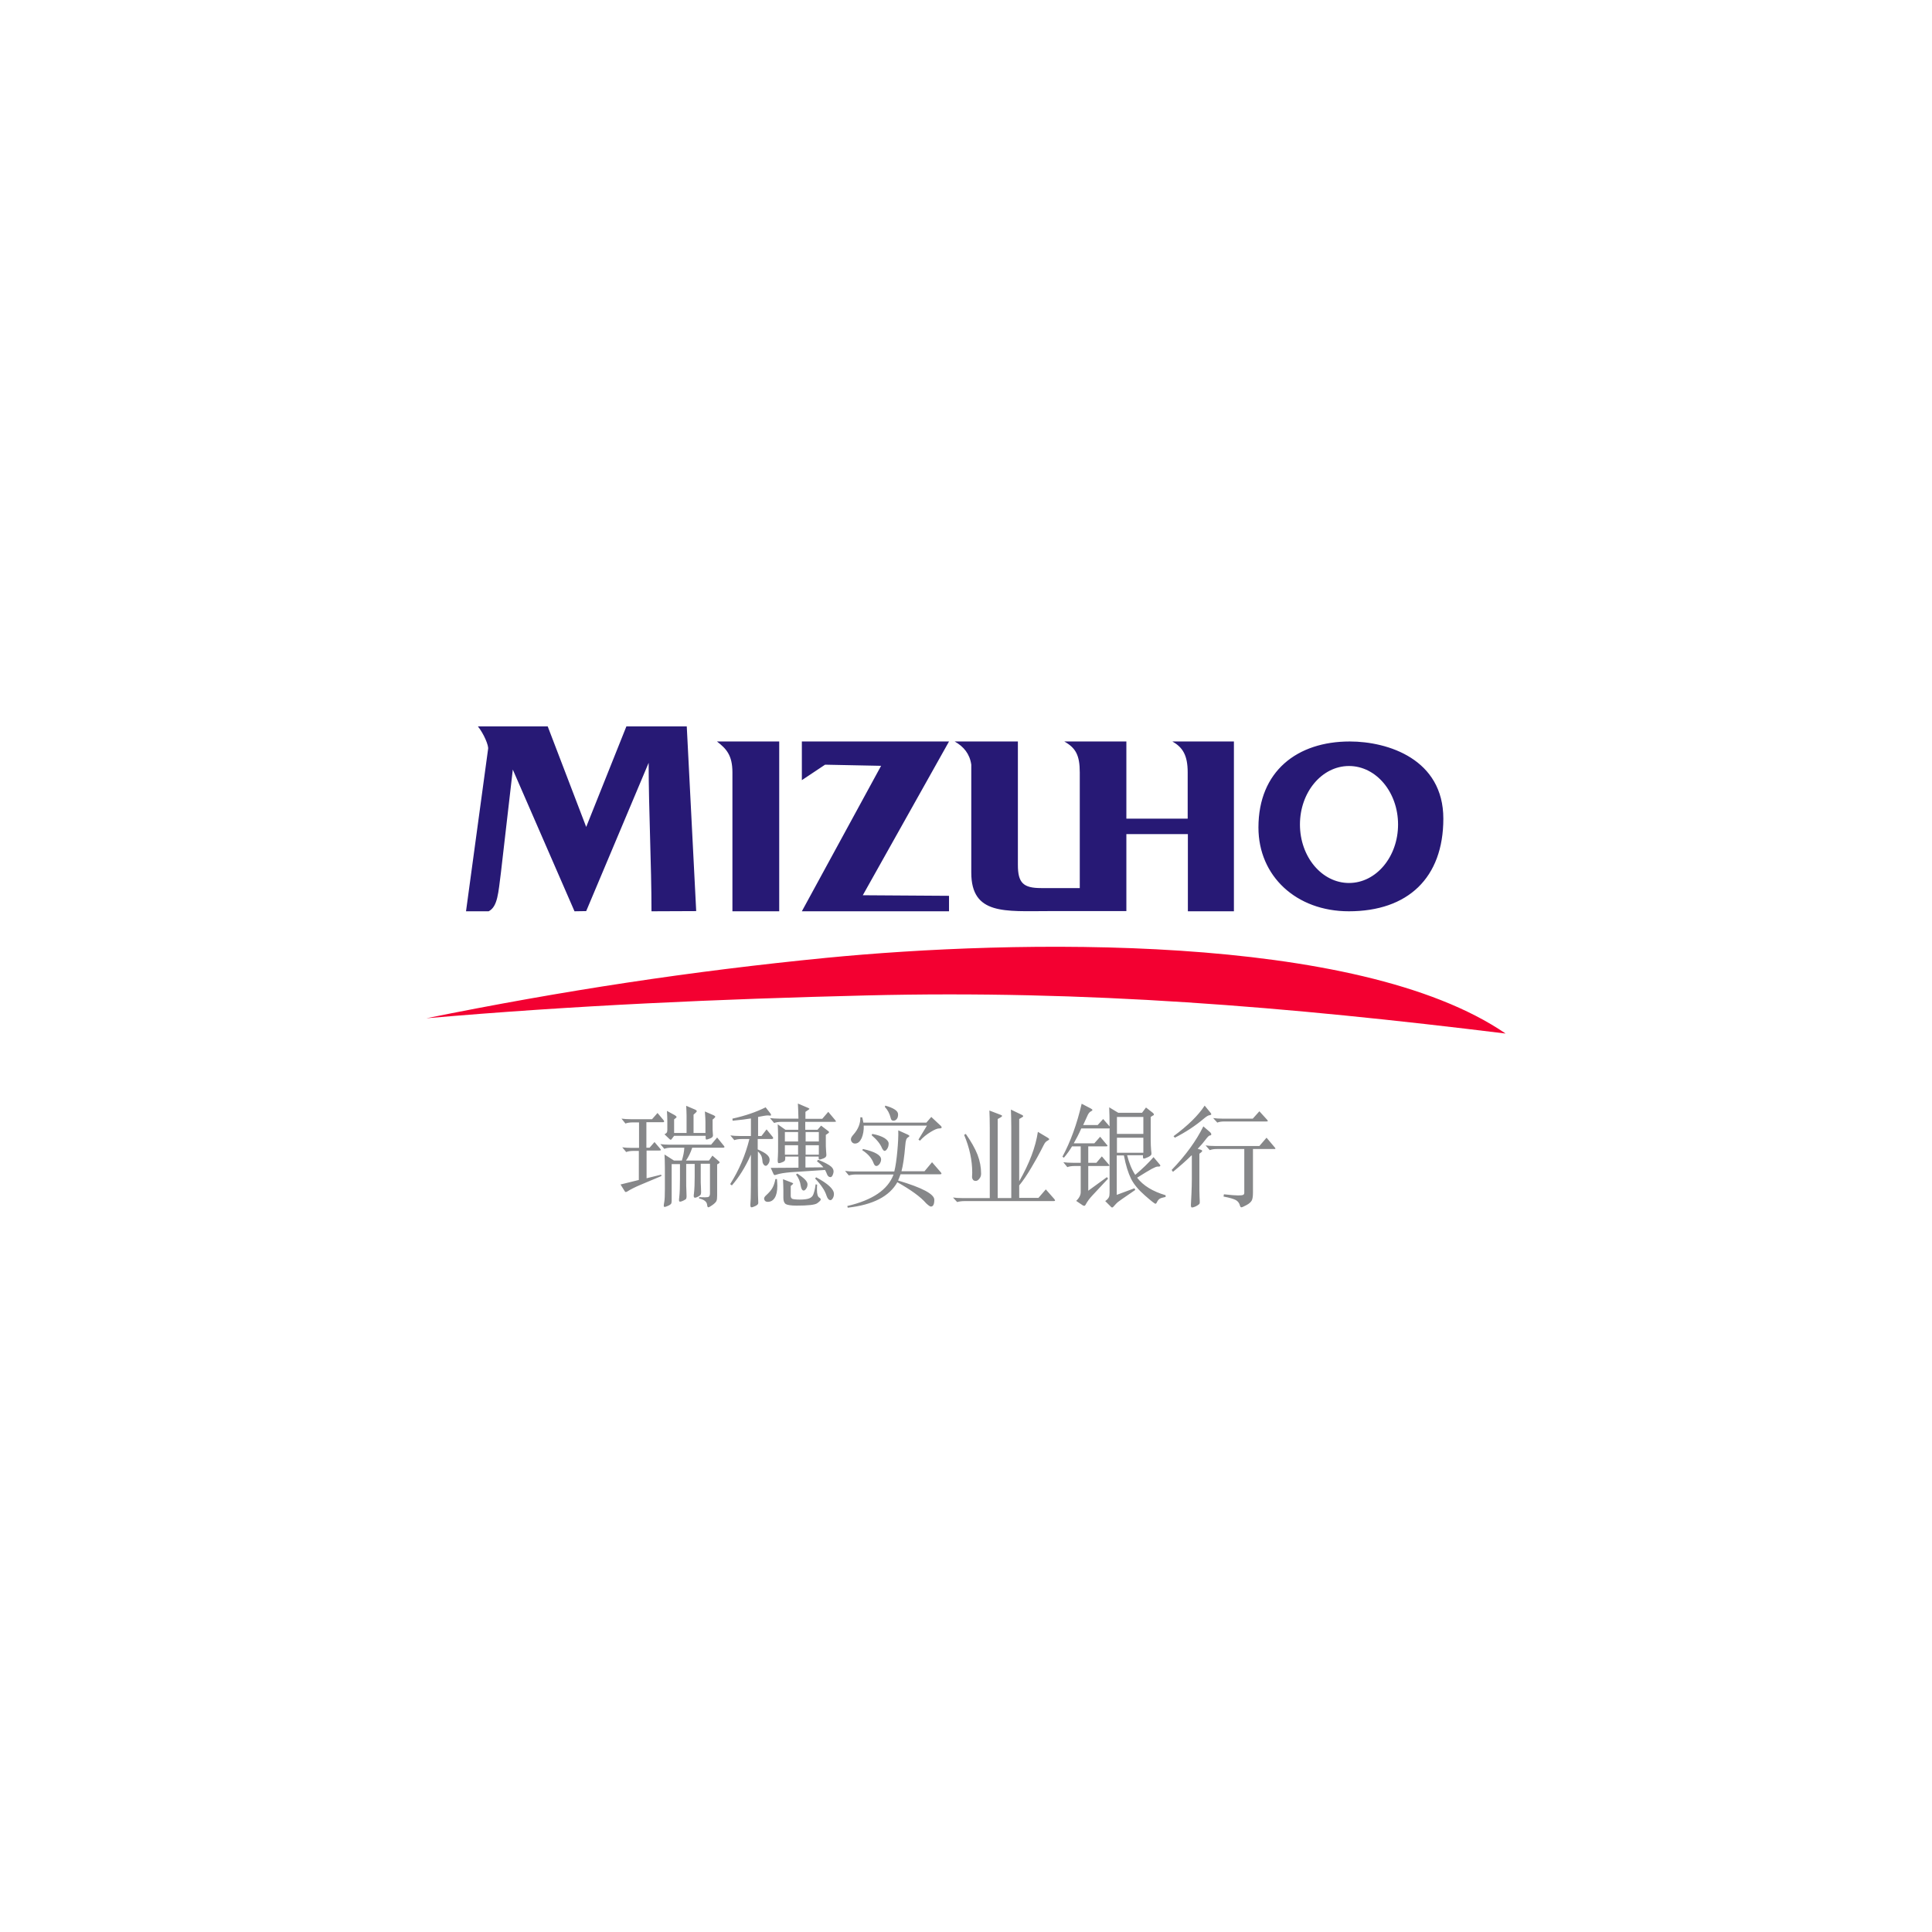 <?xml version="1.0" standalone="no"?><!DOCTYPE svg PUBLIC "-//W3C//DTD SVG 1.1//EN" "http://www.w3.org/Graphics/SVG/1.1/DTD/svg11.dtd"><svg class="icon" width="128px" height="128.00px" viewBox="0 0 1024 1024" version="1.1" xmlns="http://www.w3.org/2000/svg"><path d="M798 547.8c-78.7-53.9-261-49.8-360.3-40.1-71.1 7-139.1 17.3-211.7 32 78.2-6.8 155.5-10.2 233.1-12.1 117.1-2.9 222.7 5.9 338.9 20.2" fill="#F30031" /><path d="M667 438.6c0 25.8 20.1 44.4 47.9 44.4 31.3 0 50.1-17.7 50.1-49.1 0-31.5-29.3-40.9-49.6-40.9-27.8 0-48.4 15.7-48.4 45.6z m48-32.6c14.4 0 26 13.9 26 31s-11.6 31-26 31-26-13.9-26-31 11.6-31 26-31z m-371.2-1.7l-33.1 78.6-6.2 0.1-32.7-75.1-6.3 54.6c-1.4 10.8-1.7 18-6.5 20.5h-12l11.7-86c0.4-1.7-2.2-8-5.4-12h37l20.4 53.3L332 385h32l5 97.9-23.7 0.1c0-24.9-1.5-53.8-1.5-78.7zM597 393v49.1h32.6V483H654v-90h-32.6c5.4 3.1 8.1 7.2 8.1 16.4v24.5H597V393z m-172 20.5l12.3-8.2 29.7 0.6-42 77.1h78v-8.2l-45.7-0.3L503 393h-78v20.5z m172 28.6V393h-32.9c6 3.4 8.2 7.2 8.2 16.4v61.3h-20.5c-9.5 0-12.3-2.8-12.3-12.3V393H506c4.8 2.7 8 6.6 8.8 12.3v57.2c0 22.6 18 20.4 41.1 20.4H597V442.1z m-208.8-32.7V483H413v-90h-33c4.9 3.8 8.2 7.2 8.2 16.4z" fill="#271975" /><path d="M671.6 593.5c0.2 0.3 0.4 0.6 0.4 0.7s-0.3 0.2-0.8 0.2H649c-1.6 0-2.9 0.2-3.8 0.6l-2.2-2.4c1.5 0.2 3.1 0.3 4.8 0.3H664l3.5-3.9 4.1 4.5zM659.5 609h-14.4c-1.7 0-2.9 0.2-3.9 0.6l-2.2-2.5c1.5 0.2 3.1 0.3 4.8 0.3h23.7l3.8-4.4 4.3 5.1c0.3 0.3 0.4 0.5 0.4 0.7 0 0.2-0.3 0.2-0.8 0.2h-11.1v23c0 2-0.2 3.4-0.6 4.2-0.4 0.8-1.3 1.7-2.8 2.5-1.5 0.8-2.4 1.2-2.7 1.2-0.4 0-0.6-0.3-0.8-0.9-0.3-1.3-1-2.2-2.1-2.9-1.1-0.6-3.3-1.3-6.6-1.9l0.2-1.2c3.6 0.4 6.1 0.6 7.5 0.6 1.4 0 2.3-0.1 2.7-0.3s0.6-0.6 0.6-1.1V609z m-17.8-19.1c0.2 0.3 0.3 0.5 0.3 0.7 0 0.2-0.3 0.4-1 0.5-0.7 0.1-1.6 0.7-2.7 1.6-4.7 4-9.9 7.4-15.6 10.3l-0.7-0.8c7.6-5.6 13.1-11 16.5-16.2l3.2 3.9z m-10.2 22.5c-2.6 2.6-5.9 5.5-9.8 8.7l-0.7-1c7.4-7.7 13-15.4 16.8-23.1l3.6 3.1c0.4 0.4 0.6 0.7 0.6 1.1 0 0.4-0.2 0.6-0.7 0.6-0.4 0-1.2 0.7-2.3 2.2-1.1 1.5-2.5 3.1-4.2 4.9l1.7 0.5c0.5 0.2 0.7 0.4 0.7 0.6 0 0.2-0.2 0.5-0.6 0.8l-0.9 0.7v14.6c0 4 0 6.8 0.1 8.4 0.1 1.6 0.1 2.5 0.1 2.9s-0.1 0.6-0.4 0.9c-0.3 0.3-0.8 0.6-1.7 1.1-0.9 0.4-1.6 0.6-2 0.6s-0.6-0.4-0.6-1.3l0.3-6c0.1-2.6 0.2-5.2 0.2-7.8v-12.5zM592 611h14v-8h-14v8z m0-10h14v-9h-14v9z m0.7-11.2h12.6l2.1-2.8 3.6 2.8c0.4 0.4 0.6 0.6 0.6 0.9 0 0.2-0.2 0.5-0.6 0.6l-1.1 0.7v12.3c0 2 0.1 3.7 0.2 5.1 0.2 1.4 0.2 2.1 0.2 2.2 0 0.6-0.6 1.1-1.8 1.7-1.2 0.5-1.9 0.8-2.2 0.8s-0.5-0.3-0.5-0.9v-0.9h-8.4c1 4 2.4 7.5 4.3 10.4 3.9-3.3 7.1-6.4 9.7-9.4l3.2 3.8c0.3 0.3 0.4 0.5 0.4 0.7s-0.1 0.3-0.3 0.4c-0.2 0.1-0.4 0.1-0.6 0.1h-0.5c-0.6 0-1.6 0.4-3.1 1.2-1.5 0.8-4.1 2.4-7.8 4.7 3.2 4.2 8.3 7.3 15.1 9.3v0.9c-1.5 0.3-2.6 0.6-3.2 1-0.6 0.4-1.1 1.1-1.5 2-0.2 0.4-0.4 0.6-0.7 0.6-0.4 0-2.3-1.5-5.6-4.4-3.3-2.9-5.8-5.8-7.3-8.8-1.5-3-2.8-7.1-3.8-12.4h-3.8v20.9l9.4-3.5 0.4 0.9-7.1 4.9c-1 0.7-1.7 1.2-2.2 1.6-0.5 0.4-1.2 1.2-2.1 2.2-0.3 0.4-0.6 0.6-0.8 0.6-0.2 0-0.5-0.1-0.7-0.4l-3-3c1-0.7 1.6-1.4 1.9-2 0.3-0.6 0.4-1.4 0.4-2.5v-35.3c0-3.8-0.1-7.1-0.2-9.9l4.8 2.9z m-19.6 8.3c-1.3 3-2.7 5.6-4 7.9H580l3.1-3.5 3.5 4.2c0.2 0.2 0.4 0.4 0.4 0.6 0 0.2-0.2 0.3-0.7 0.3h-9.5v8.7h4.3l2.9-3.4 3.6 4.2c0.3 0.3 0.4 0.5 0.4 0.7 0 0.1-0.2 0.2-0.7 0.2h-10.5v13.1l9.9-7.2 0.6 0.8-8.3 8.9c-1.5 1.6-2.7 3.2-3.6 4.9-0.2 0.4-0.4 0.6-0.7 0.6s-0.6-0.1-0.9-0.3l-3.4-2.3c1.6-1.5 2.4-3.1 2.4-4.6V618h-3c-1.7 0-3.1 0.2-4.1 0.6l-2.1-2.6c1.4 0.2 3.1 0.3 5 0.3h4.2v-8.7h-4.6c-1.2 2-2.6 4-4.3 6l-0.8-0.5c4.3-8 7.7-17.3 10.2-28.1l4.8 2.5c0.6 0.3 0.9 0.6 0.9 0.8 0 0.3-0.3 0.5-0.9 0.8-0.6 0.3-1.3 1.1-1.9 2.6l-2.1 4.6h7.7l2.9-3.2 3.3 3.8c0.2 0.3 0.3 0.6 0.3 0.8 0 0.3-0.3 0.4-0.8 0.4h-14.4z m-61.2 2.9c2.8 4 4.9 7.7 6.2 11 1.3 3.4 1.9 6.7 1.9 10.1 0 1-0.3 1.9-0.9 2.6-0.6 0.8-1.2 1.2-1.9 1.2s-1.2-0.2-1.5-0.6c-0.3-0.4-0.5-0.9-0.5-1.5l0.1-2.3c0-6.5-1.4-13.1-4.3-20l0.9-0.5z m12.7 33.9v-37c0-3.8-0.1-6.9-0.2-9.3l6 2.3c0.5 0.2 0.7 0.3 0.7 0.6 0 0.2-0.2 0.4-0.7 0.7l-1.6 0.9V635h7.2v-37.6c0-3.6-0.1-6.7-0.2-9.3l5.8 2.8c0.5 0.2 0.7 0.5 0.7 0.7 0 0.2-0.2 0.4-0.6 0.6l-1.5 0.9v33c5.4-9.4 8.7-18.2 9.9-26.2l5.2 3.1c0.5 0.3 0.8 0.6 0.8 0.8s-0.3 0.5-0.9 0.8-1.1 0.8-1.4 1.2c-0.3 0.5-1 1.8-2.1 4s-2.8 5.2-5.1 9.1-4.4 7-6.4 9.4v6.6h10.2l3.9-4.5 4.5 5.1c0.2 0.3 0.4 0.6 0.4 0.8 0 0.2-0.3 0.3-0.8 0.3h-47.2c-1.5 0-2.8 0.2-3.9 0.5l-2.2-2.4c1.4 0.2 3 0.3 4.7 0.3h14.8zM469.2 586c2.2 0.6 3.9 1.3 5.1 2.1 1.2 0.8 1.7 1.6 1.7 2.6s-0.2 1.8-0.7 2.4-1 0.9-1.8 0.9-1.2-0.5-1.4-1.4c-0.6-2.5-1.7-4.4-3.1-5.9l0.2-0.7z m-6.9 15c2.9 0.5 5 1.3 6.5 2.2 1.5 1 2.2 1.9 2.2 2.9s-0.2 1.9-0.7 2.7c-0.5 0.8-1 1.2-1.4 1.2-0.5 0-0.9-0.5-1.4-1.4-0.9-2.3-2.8-4.6-5.5-6.9l0.3-0.7z m-4.9 8c6.4 1.4 9.6 3.3 9.6 5.5 0 0.9-0.3 1.6-0.8 2.4-0.6 0.7-1.1 1.1-1.7 1.1s-1-0.4-1.4-1.3c-1-2.8-3-5.1-6.1-7.1l0.4-0.6z m0.4-12.5c0.1 2.5-0.3 4.8-1.1 6.7-0.9 1.9-2 2.9-3.5 2.9-0.7 0-1.2-0.2-1.6-0.7-0.4-0.4-0.6-1-0.6-1.6s0.4-1.4 1.3-2.4c2.6-2.9 3.8-6 3.7-9.2h1c0.3 1.2 0.5 2.2 0.6 2.8H491l2.6-3 4.8 4.5c0.5 0.4 0.7 0.8 0.7 1.1 0 0.3-0.5 0.5-1.4 0.5-0.9 0-2.4 0.6-4.5 1.9-2.1 1.3-4 2.8-5.6 4.6l-0.8-0.6 4.5-7.4h-33.5z m19.5 25.9c-0.4 1.2-0.9 2.3-1.3 3.3 6.4 1.9 11.2 3.7 14.4 5.4 3.2 1.7 4.8 3.3 4.8 4.8 0 2.4-0.6 3.6-1.8 3.6-0.5 0-1.3-0.6-2.5-1.7-3-3.5-8.2-7.2-15.3-11.2-4.2 7.5-12.9 12-26.3 13.5l-0.2-0.9c13.3-3.1 21.5-8.6 24.5-16.7h-19.9c-1.5 0-2.7 0.2-3.8 0.5l-2-2.4c1.3 0.2 2.8 0.3 4.5 0.3H474c0.7-2.8 1.2-6.4 1.6-10.7 0.4-4.3 0.6-8 0.5-11.1l5.1 2.3c0.5 0.3 0.8 0.5 0.8 0.7 0 0.2-0.2 0.4-0.7 0.7-0.5 0.3-0.8 0.7-1 1.3-0.2 0.6-0.4 1.6-0.5 3.1-0.5 6.1-1.2 10.6-2 13.6H490l4-4.8 4.6 5.3c0.3 0.3 0.4 0.6 0.4 0.8s-0.3 0.3-0.8 0.3h-20.9z m-44.7 1.6c6.3 3.4 9.4 6.3 9.4 8.8 0 0.9-0.2 1.6-0.6 2.3-0.4 0.6-0.8 1-1.2 1-0.9 0-1.6-0.8-2.1-2.3-0.5-1.5-1.2-3-2.2-4.4-0.9-1.4-2.2-3-3.9-4.8l0.6-0.6z m-5.6-12h7v-5h-7v5z m0-7h7v-5h-7v5z m-4.4 17c1.8 1.2 3.1 2.2 4 3.1 0.9 0.9 1.4 1.8 1.4 2.6s-0.2 1.6-0.7 2.3-0.9 1-1.3 1c-0.8 0-1.3-0.8-1.6-2.5-0.3-2.2-1.1-4.2-2.5-6l0.7-0.5z m-6.6-10h7v-5h-7v5z m0-7h7v-5h-7v5z m17.1 22.9c-0.1 1-0.1 1.8-0.1 2.6 0 2.4 0.4 3.8 1.3 4.3 0.5 0.3 0.7 0.6 0.7 1s-0.6 1-1.8 1.9c-1.2 0.9-4.8 1.3-11 1.3-2.9 0-4.8-0.3-5.7-0.8-0.9-0.6-1.3-1.7-1.3-3.3v-4c0-1.8-0.1-3.7-0.2-5.9l4.9 1.9c0.3 0.2 0.5 0.3 0.5 0.4 0 0.1-0.1 0.3-0.4 0.5l-0.9 0.8v5.2c0 0.8 0.3 1.3 0.8 1.6 0.5 0.2 1.8 0.4 4 0.4s3.8-0.2 4.9-0.6c1.1-0.4 1.9-1.1 2.3-2.2 0.4-1.1 0.9-2.8 1.2-5.3l0.8 0.2z m-6.4-34.9h9.1l3.2-3.7 3.6 4.3c0.3 0.4 0.5 0.7 0.5 0.8 0 0.1-0.3 0.2-0.9 0.2h-15.4v4.2h6.5l1.9-2.2 3.8 2.9c0.3 0.2 0.4 0.4 0.4 0.6 0 0.2-0.2 0.3-0.5 0.6l-1.2 0.8v4c0 1.5 0 2.8 0.1 3.8l0.2 2.9c0 0.8-0.5 1.4-1.6 1.8-1.1 0.4-1.7 0.6-1.9 0.6-0.2 0-0.4-0.1-0.5-0.3-0.1-0.2-0.1-0.6-0.1-1.3h-7v5.8l9.5-0.1c-0.7-0.9-1.8-2-3.4-3.2l0.6-0.8c2.3 0.9 4.2 1.8 5.8 2.8 1.6 1 2.4 2.1 2.4 3.4 0 0.6-0.2 1.3-0.5 2-0.4 0.7-0.7 1-1.1 1s-0.8-0.1-1.1-0.4c-0.4-0.3-0.6-0.7-0.8-1.2-0.2-0.5-0.5-1.3-1-2.2l-18.2 1.2c-3.4 0.3-5.9 0.7-7.6 1.3-0.3 0.1-0.6 0.2-0.9 0.2-0.3 0-0.5-0.2-0.7-0.7l-1.4-3.1 14.7-0.1V613h-7v0.9c0 0.7-0.1 1.2-0.4 1.4-0.2 0.3-0.7 0.5-1.4 0.8-0.7 0.3-1.2 0.4-1.6 0.4-0.4 0-0.6-0.4-0.6-1.3 0-0.3 0-1 0.1-2.3 0.1-1.2 0.1-3.3 0.1-6.2v-5.4c0-1.6-0.1-3.4-0.2-5.4l4.1 2.9h6.8v-4.2h-8.8c-1.6 0-2.9 0.2-4 0.6l-2.2-2.6c1.5 0.2 3.1 0.3 4.9 0.3h10.2c-0.1-3.9-0.2-6.5-0.3-8l5.4 2.3c0.5 0.2 0.7 0.4 0.7 0.5 0 0.2-0.2 0.3-0.5 0.5l-1.6 1.1v3.7z m-14.9 32c0.1 1.4 0.2 2.6 0.2 3.5 0 2.9-0.5 5-1.4 6.4-0.9 1.4-2.1 2.1-3.7 2.1-0.6 0-1.1-0.2-1.4-0.5-0.3-0.3-0.5-0.8-0.5-1.3s0.4-1.1 1.2-1.8c1.4-1.3 2.5-2.5 3.2-3.8 0.7-1.2 1.2-2.8 1.6-4.7h0.8zM398 612c-3 6.7-6.4 12.1-10.1 16.3l-0.9-0.7c4.7-7.4 8.1-15.4 10.2-23.9h-3.9c-1.7 0-3 0.2-4.1 0.6l-2.1-2.5c1.5 0.2 3.2 0.3 4.9 0.3h6v-9.3c-2.3 0.4-5.6 0.8-9.7 1.2l-0.1-1.1c6.8-1.5 12.6-3.5 17.6-6l2.5 3.2c0.2 0.4 0.4 0.7 0.4 0.9 0 0.2-0.2 0.3-0.6 0.3l-1.1-0.1c-1 0-2.7 0.3-5.2 0.8v10.1h1.8l2.7-3.5 3 3.7c0.4 0.4 0.5 0.8 0.5 1s-0.3 0.4-1 0.4h-7.2v5.5c2.5 1.1 4.2 2.1 5 2.9 0.9 0.8 1.3 1.7 1.3 2.5 0 0.9-0.2 1.6-0.7 2.3-0.5 0.7-0.9 1-1.3 1s-0.8-0.2-1.1-0.6c-0.3-0.4-0.5-0.8-0.6-1.2-0.1-1.4-0.3-2.5-0.6-3.3-0.3-0.7-0.9-1.6-1.9-2.5v18c0 3.6 0.1 6.7 0.2 9.3 0 0.6-0.5 1.1-1.5 1.6s-1.7 0.7-2.1 0.7c-0.4 0-0.6-0.4-0.6-1.3l0.2-3.5c0-1.5 0.1-3.8 0.1-7V612z m-24.1-11.6v-5.8c0-1.1-0.1-2.9-0.3-5.5l4.6 2c0.6 0.3 0.9 0.5 0.9 0.8 0 0.2-0.3 0.6-0.8 1l-0.6 0.5v3.7c0 1.5 0 2.7 0.1 3.4 0.1 0.8 0.1 1.2 0.1 1.3 0 0.7-0.5 1.2-1.5 1.6-1 0.4-1.7 0.6-2 0.6-0.3 0-0.4-0.4-0.4-1.3v-0.7h-16.7l-1.2 1.6c-0.2 0.3-0.4 0.5-0.6 0.5-0.2 0-0.5-0.2-0.8-0.5l-2.5-2.4c0.6-0.3 1-0.6 1.2-0.9 0.2-0.3 0.3-0.8 0.3-1.5v-4.6c0-1.7-0.1-3.5-0.2-5.4l4.2 2.3c0.6 0.4 0.9 0.7 0.9 0.9 0 0.2-0.2 0.5-0.7 0.8l-0.6 0.5v7.2h6.6v-9.2c0-1.4-0.1-3.2-0.2-5.2l4.7 2c0.6 0.3 0.9 0.5 0.9 0.8 0 0.3-0.2 0.5-0.6 0.9l-1.1 1v9.7h6.3zM356 616.9v19.5c0 0.7-0.1 1.3-0.3 1.6-0.2 0.3-0.7 0.7-1.6 1.1-0.9 0.4-1.5 0.6-1.8 0.6-0.3 0-0.5-0.2-0.5-0.6 0-0.4 0.1-1.1 0.3-2.2 0.2-1.1 0.3-3.3 0.3-6.6v-11.6c0-2.6-0.1-4.9-0.2-6.8l5 3.2h4.2c0.7-2.3 1.2-4.5 1.3-6.8H356c-1.6 0-2.9 0.2-3.9 0.6l-2.1-2.5c1.5 0.2 3.1 0.3 4.9 0.3h22l3.2-3.8 3.4 4.2c0.3 0.3 0.5 0.6 0.5 0.8s-0.3 0.4-0.8 0.4h-16.3c-0.9 2.7-2 5-3.3 6.8h12.2l1.8-2.6 3.1 2.7c0.5 0.4 0.7 0.6 0.7 0.9 0 0.2-0.3 0.5-0.8 0.8l-0.5 0.2v16.6c0 1.3-0.1 2.3-0.4 2.9-0.3 0.6-1 1.3-2.1 2.1s-1.9 1.2-2.2 1.2-0.5-0.4-0.6-1.2c-0.1-1.7-1.5-2.9-4.3-3.5l0.1-0.7c1.1 0.1 2.2 0.1 3.2 0.1s1.7-0.1 2-0.4 0.5-0.9 0.5-1.7v-15.7h-4.9v8.1c0 1.4 0 2.7 0.1 3.9l0.1 3.1c0 0.5-0.1 0.9-0.2 1.2-0.1 0.3-0.6 0.7-1.3 1.1-0.8 0.4-1.3 0.6-1.7 0.6-0.5 0-0.7-0.3-0.7-0.8s0-1 0.1-1.3c0.3-2.6 0.4-5.6 0.4-9v-6.8h-4.5v9c0 2 0 3.7 0.1 5l0.1 3.2c0 0.5-0.1 0.9-0.2 1.2-0.1 0.3-0.6 0.6-1.4 1-0.8 0.4-1.4 0.6-1.8 0.6-0.4 0-0.6-0.2-0.6-0.7 0-0.5 0-0.9 0.1-1.4 0.3-2.6 0.4-6 0.4-10.2V617H356z m-17.3-22h-3.2c-1.7 0-3 0.2-4 0.6l-2.1-2.6c1.5 0.2 3.2 0.3 4.9 0.3h11.3l2.9-3.3 3.1 3.7c0.3 0.3 0.4 0.6 0.4 0.8 0 0.3-0.3 0.4-0.8 0.4h-8.6v13.5h1.7l2.6-3 2.9 3.4c0.3 0.3 0.5 0.6 0.5 0.8 0 0.2-0.3 0.3-0.8 0.3h-6.8v14.7l7.7-1.9 0.2 0.7-11.4 4.8c-2.8 1.2-5 2.3-6.7 3.4-0.4 0.2-0.7 0.3-0.8 0.3-0.2 0-0.3-0.1-0.5-0.3l-2.3-3.7 9.7-2.4V610h-2.7c-1.7 0-3 0.2-4 0.6l-2.1-2.5c1.5 0.2 3.2 0.3 5 0.3h3.9v-13.5z" fill="#868789" /></svg>